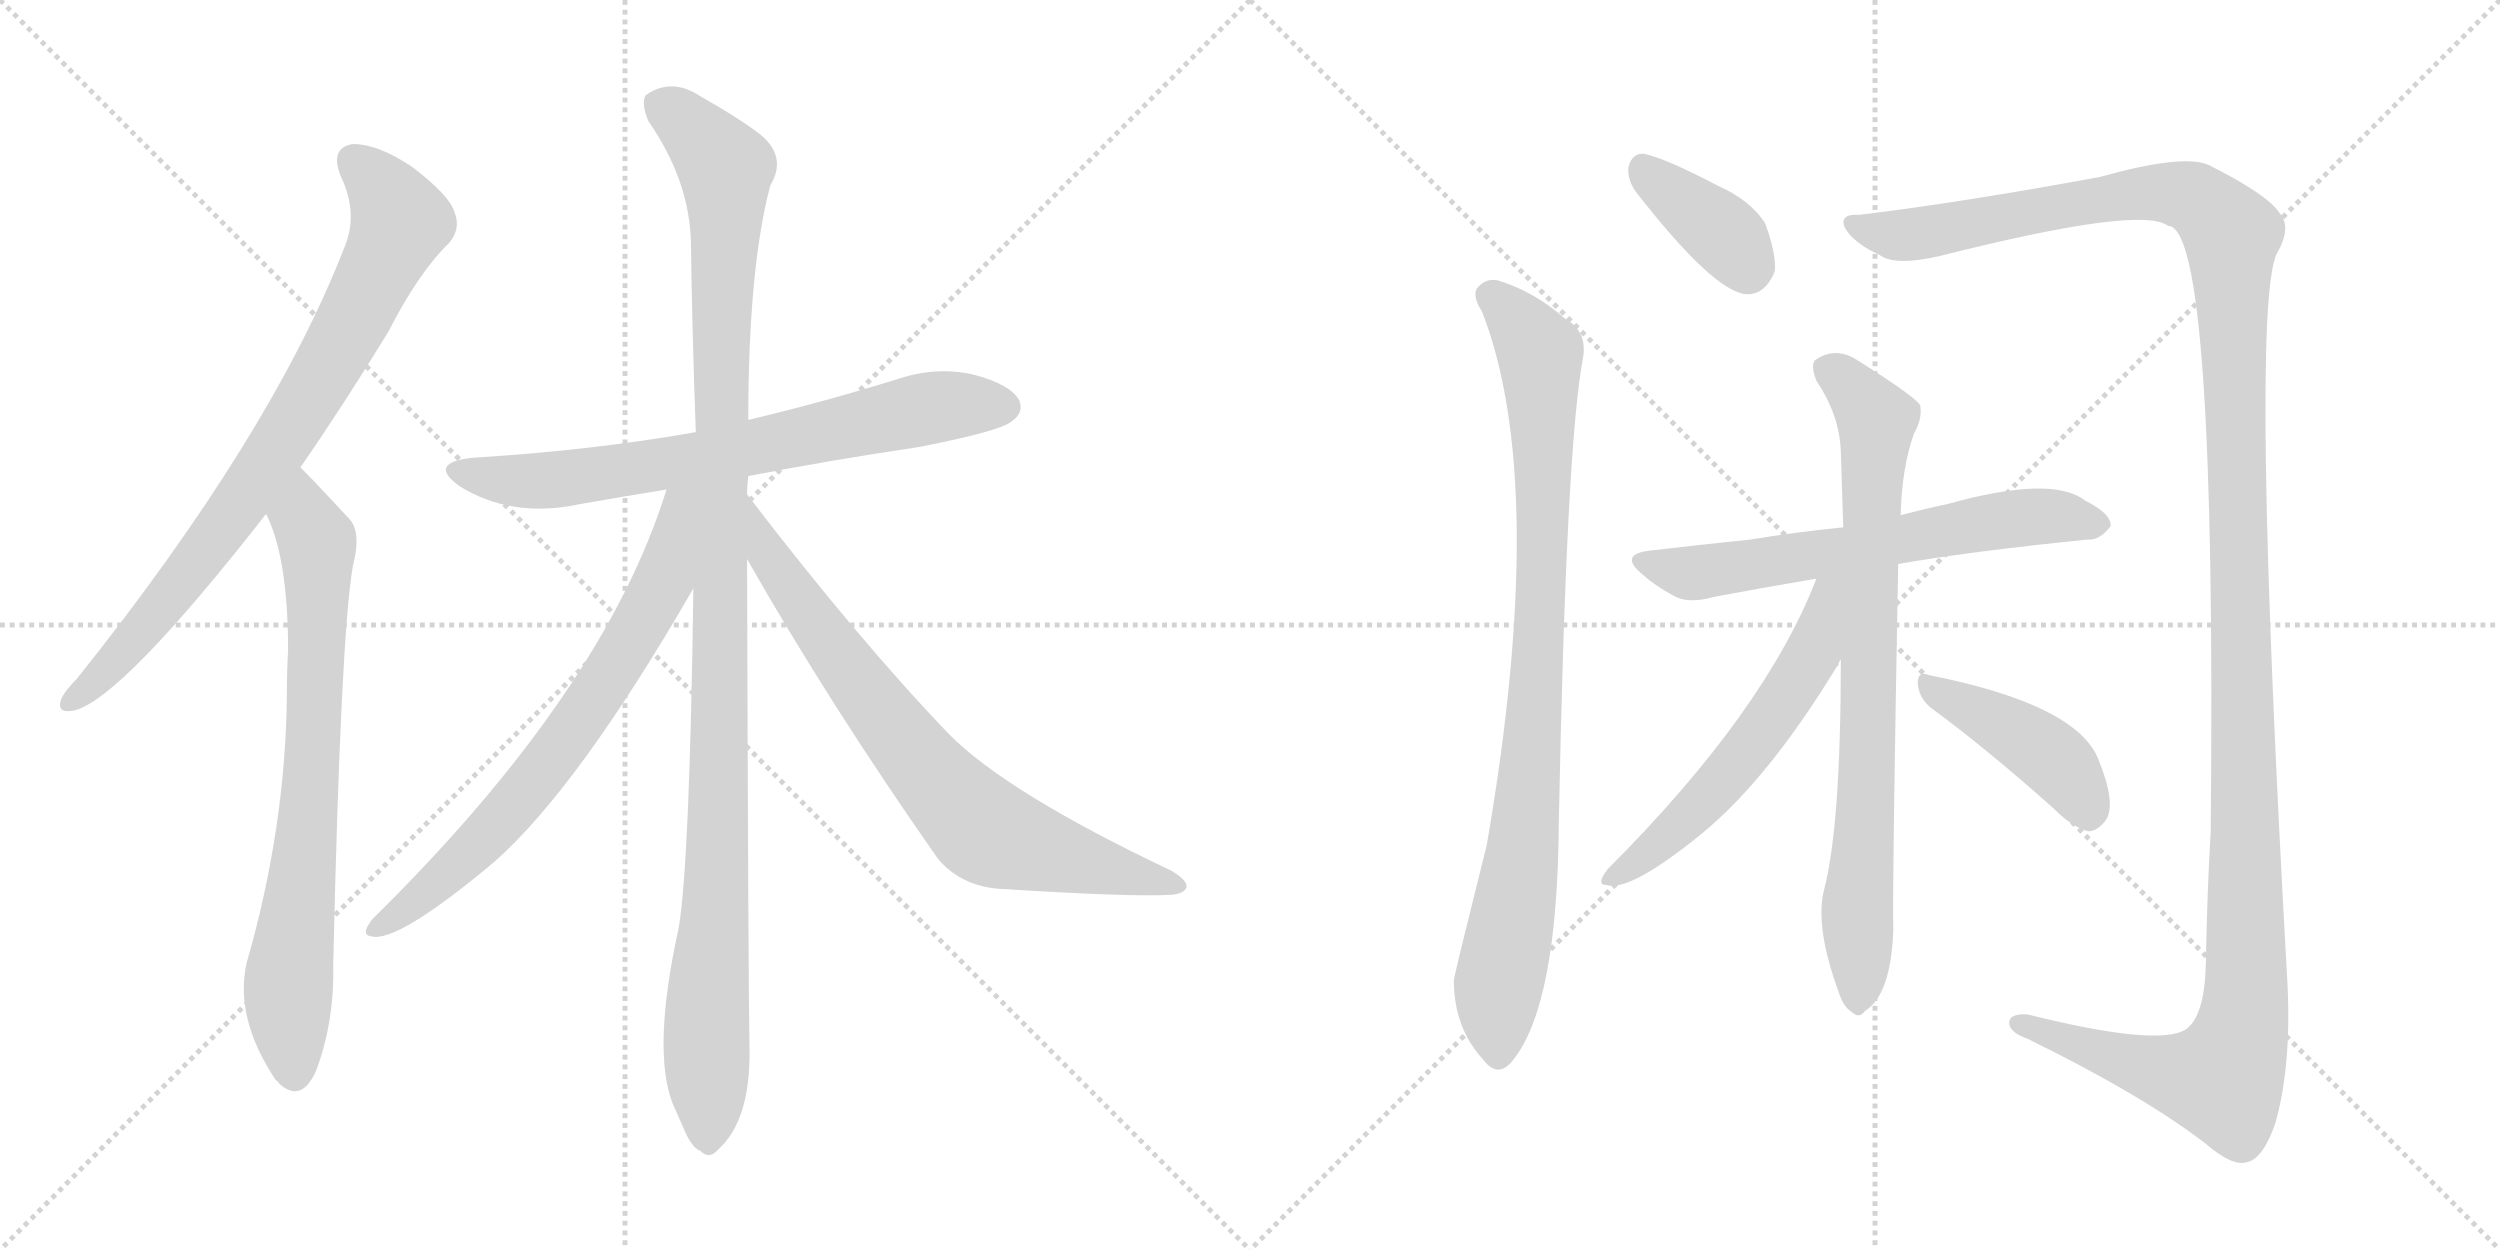 <svg version="1.1" viewBox="0 0 2048 1024" xmlns="http://www.w3.org/2000/svg">
  <g stroke="lightgray" stroke-dasharray="1,1" stroke-width="1" transform="scale(4, 4)">
    <line x1="0" y1="0" x2="256" y2="256"></line>
    <line x1="256" y1="0" x2="0" y2="256"></line>
    <line x1="128" y1="0" x2="128" y2="256"></line>
    <line x1="0" y1="128" x2="256" y2="128"></line>
    <line x1="256" y1="0" x2="512" y2="256"></line>
    <line x1="512" y1="0" x2="256" y2="256"></line>
    <line x1="384" y1="0" x2="384" y2="256"></line>
    <line x1="256" y1="128" x2="512" y2="128"></line>
  </g>
<g transform="scale(1, -1) translate(0, -850)">
   <style type="text/css">
    @keyframes keyframes0 {
      from {
       stroke: black;
       stroke-dashoffset: 794;
       stroke-width: 128;
       }
       72% {
       animation-timing-function: step-end;
       stroke: black;
       stroke-dashoffset: 0;
       stroke-width: 128;
       }
       to {
       stroke: black;
       stroke-width: 1024;
       }
       }
       #make-me-a-hanzi-animation-0 {
         animation: keyframes0 0.896s both;
         animation-delay: 0s;
         animation-timing-function: linear;
       }
    @keyframes keyframes1 {
      from {
       stroke: black;
       stroke-dashoffset: 747;
       stroke-width: 128;
       }
       71% {
       animation-timing-function: step-end;
       stroke: black;
       stroke-dashoffset: 0;
       stroke-width: 128;
       }
       to {
       stroke: black;
       stroke-width: 1024;
       }
       }
       #make-me-a-hanzi-animation-1 {
         animation: keyframes1 0.858s both;
         animation-delay: 0.896s;
         animation-timing-function: linear;
       }
    @keyframes keyframes2 {
      from {
       stroke: black;
       stroke-dashoffset: 707;
       stroke-width: 128;
       }
       70% {
       animation-timing-function: step-end;
       stroke: black;
       stroke-dashoffset: 0;
       stroke-width: 128;
       }
       to {
       stroke: black;
       stroke-width: 1024;
       }
       }
       #make-me-a-hanzi-animation-2 {
         animation: keyframes2 0.825s both;
         animation-delay: 1.754s;
         animation-timing-function: linear;
       }
    @keyframes keyframes3 {
      from {
       stroke: black;
       stroke-dashoffset: 1122;
       stroke-width: 128;
       }
       79% {
       animation-timing-function: step-end;
       stroke: black;
       stroke-dashoffset: 0;
       stroke-width: 128;
       }
       to {
       stroke: black;
       stroke-width: 1024;
       }
       }
       #make-me-a-hanzi-animation-3 {
         animation: keyframes3 1.163s both;
         animation-delay: 2.579s;
         animation-timing-function: linear;
       }
    @keyframes keyframes4 {
      from {
       stroke: black;
       stroke-dashoffset: 706;
       stroke-width: 128;
       }
       70% {
       animation-timing-function: step-end;
       stroke: black;
       stroke-dashoffset: 0;
       stroke-width: 128;
       }
       to {
       stroke: black;
       stroke-width: 1024;
       }
       }
       #make-me-a-hanzi-animation-4 {
         animation: keyframes4 0.825s both;
         animation-delay: 3.743s;
         animation-timing-function: linear;
       }
    @keyframes keyframes5 {
      from {
       stroke: black;
       stroke-dashoffset: 739;
       stroke-width: 128;
       }
       71% {
       animation-timing-function: step-end;
       stroke: black;
       stroke-dashoffset: 0;
       stroke-width: 128;
       }
       to {
       stroke: black;
       stroke-width: 1024;
       }
       }
       #make-me-a-hanzi-animation-5 {
         animation: keyframes5 0.851s both;
         animation-delay: 4.567s;
         animation-timing-function: linear;
       }
    @keyframes keyframes6 {
      from {
       stroke: black;
       stroke-dashoffset: 377;
       stroke-width: 128;
       }
       55% {
       animation-timing-function: step-end;
       stroke: black;
       stroke-dashoffset: 0;
       stroke-width: 128;
       }
       to {
       stroke: black;
       stroke-width: 1024;
       }
       }
       #make-me-a-hanzi-animation-6 {
         animation: keyframes6 0.557s both;
         animation-delay: 5.418s;
         animation-timing-function: linear;
       }
    @keyframes keyframes7 {
      from {
       stroke: black;
       stroke-dashoffset: 896;
       stroke-width: 128;
       }
       74% {
       animation-timing-function: step-end;
       stroke: black;
       stroke-dashoffset: 0;
       stroke-width: 128;
       }
       to {
       stroke: black;
       stroke-width: 1024;
       }
       }
       #make-me-a-hanzi-animation-7 {
         animation: keyframes7 0.979s both;
         animation-delay: 5.975s;
         animation-timing-function: linear;
       }
    @keyframes keyframes8 {
      from {
       stroke: black;
       stroke-dashoffset: 1446;
       stroke-width: 128;
       }
       82% {
       animation-timing-function: step-end;
       stroke: black;
       stroke-dashoffset: 0;
       stroke-width: 128;
       }
       to {
       stroke: black;
       stroke-width: 1024;
       }
       }
       #make-me-a-hanzi-animation-8 {
         animation: keyframes8 1.427s both;
         animation-delay: 6.954s;
         animation-timing-function: linear;
       }
    @keyframes keyframes9 {
      from {
       stroke: black;
       stroke-dashoffset: 633;
       stroke-width: 128;
       }
       67% {
       animation-timing-function: step-end;
       stroke: black;
       stroke-dashoffset: 0;
       stroke-width: 128;
       }
       to {
       stroke: black;
       stroke-width: 1024;
       }
       }
       #make-me-a-hanzi-animation-9 {
         animation: keyframes9 0.765s both;
         animation-delay: 8.381s;
         animation-timing-function: linear;
       }
    @keyframes keyframes10 {
      from {
       stroke: black;
       stroke-dashoffset: 789;
       stroke-width: 128;
       }
       72% {
       animation-timing-function: step-end;
       stroke: black;
       stroke-dashoffset: 0;
       stroke-width: 128;
       }
       to {
       stroke: black;
       stroke-width: 1024;
       }
       }
       #make-me-a-hanzi-animation-10 {
         animation: keyframes10 0.892s both;
         animation-delay: 9.146s;
         animation-timing-function: linear;
       }
    @keyframes keyframes11 {
      from {
       stroke: black;
       stroke-dashoffset: 569;
       stroke-width: 128;
       }
       65% {
       animation-timing-function: step-end;
       stroke: black;
       stroke-dashoffset: 0;
       stroke-width: 128;
       }
       to {
       stroke: black;
       stroke-width: 1024;
       }
       }
       #make-me-a-hanzi-animation-11 {
         animation: keyframes11 0.713s both;
         animation-delay: 10.038s;
         animation-timing-function: linear;
       }
    @keyframes keyframes12 {
      from {
       stroke: black;
       stroke-dashoffset: 428;
       stroke-width: 128;
       }
       58% {
       animation-timing-function: step-end;
       stroke: black;
       stroke-dashoffset: 0;
       stroke-width: 128;
       }
       to {
       stroke: black;
       stroke-width: 1024;
       }
       }
       #make-me-a-hanzi-animation-12 {
         animation: keyframes12 0.598s both;
         animation-delay: 10.751s;
         animation-timing-function: linear;
       }
</style>
<path d="M 246 467 Q 280 516 318 578 Q 343 627 368 651 Q 378 663 372 677 Q 368 690 338 713 Q 310 732 289 732 Q 270 729 279 706 Q 294 675 282 647 Q 222 493 63 294 Q 53 284 50 277 Q 46 265 61 268 Q 100 278 218 429 L 246 467 Z" fill="lightgray"></path> 
<path d="M 218 429 Q 236 393 236 317 Q 235 301 235 281 Q 234 172 202 61 Q 192 16 226 -35 Q 227 -35 229 -38 Q 247 -54 259 -27 Q 274 13 273 60 Q 279 327 289 386 Q 296 413 287 424 Q 248 466 246 467 C 225 488 207 457 218 429 Z" fill="lightgray"></path> 
<path d="M 613 460 Q 680 473 754 484 Q 820 497 829 505 Q 839 512 835 522 Q 828 535 798 543 Q 768 550 737 540 Q 676 521 613 506 L 570 496 Q 485 481 387 475 Q 350 471 376 452 Q 419 425 475 437 Q 509 443 546 449 L 613 460 Z" fill="lightgray"></path> 
<path d="M 612 445 Q 612 452 613 460 L 613 506 Q 613 630 631 698 Q 646 723 620 742 Q 604 754 574 771 Q 550 787 529 772 Q 525 766 531 751 Q 565 702 566 651 Q 567 578 570 496 L 568 368 Q 565 143 556 90 Q 534 -10 551 -54 Q 554 -61 559 -72 Q 566 -90 574 -93 Q 581 -100 588 -92 Q 615 -68 614 -9 Q 613 37 612 392 L 612 445 Z" fill="lightgray"></path> 
<path d="M 546 449 Q 495 284 305 97 Q 295 84 304 83 Q 325 77 405 144 Q 474 205 568 368 C 628 471 556 480 546 449 Z" fill="lightgray"></path> 
<path d="M 612 392 Q 679 274 768 147 Q 786 125 817 122 Q 926 115 960 117 Q 970 118 972 123 Q 973 129 959 137 Q 826 200 778 248 Q 703 326 612 445 C 594 469 597 418 612 392 Z" fill="lightgray"></path> 
<path d="M 1340 693 Q 1403 612 1430 609 Q 1446 608 1454 628 Q 1455 643 1446 667 Q 1434 686 1407 698 Q 1365 720 1347 724 Q 1337 725 1334 713 Q 1333 703 1340 693 Z" fill="lightgray"></path> 
<path d="M 1214 595 Q 1269 454 1218 158 Q 1191 50 1191 47 Q 1191 8 1215 -18 Q 1227 -34 1239 -19 Q 1276 26 1277 177 Q 1283 486 1297 558 Q 1300 579 1282 589 Q 1257 611 1228 620 Q 1218 623 1210 614 Q 1206 607 1214 595 Z" fill="lightgray"></path> 
<path d="M 1523 674 Q 1507 675 1511 664 Q 1518 651 1540 641 Q 1552 632 1588 640 Q 1754 682 1776 665 Q 1816 665 1811 169 Q 1808 117 1807 60 Q 1806 18 1791 7 Q 1769 -8 1661 19 Q 1645 20 1646 11 Q 1647 4 1661 -1 Q 1755 -47 1807 -87 Q 1829 -106 1841 -102 Q 1854 -99 1864 -70 Q 1877 -24 1874 42 Q 1843 594 1865 642 Q 1878 664 1867 676 Q 1857 691 1809 715 Q 1788 724 1720 705 Q 1606 684 1523 674 Z" fill="lightgray"></path> 
<path d="M 1555 388 Q 1612 398 1710 408 Q 1720 407 1729 419 Q 1730 429 1708 440 Q 1681 461 1595 437 Q 1576 433 1557 428 L 1510 418 Q 1470 414 1434 408 Q 1395 404 1352 399 Q 1325 396 1346 379 Q 1356 370 1371 362 Q 1383 355 1404 361 Q 1441 368 1488 376 L 1555 388 Z" fill="lightgray"></path> 
<path d="M 1508 310 Q 1508 172 1494 120 Q 1487 90 1506 38 Q 1510 25 1517 21 Q 1523 15 1528 22 Q 1549 35 1551 88 Q 1550 119 1555 388 L 1557 428 Q 1558 467 1568 495 Q 1575 507 1573 518 Q 1569 525 1523 554 Q 1504 567 1487 555 Q 1483 551 1488 538 Q 1507 510 1508 480 Q 1509 452 1510 418 L 1508 310 Z" fill="lightgray"></path> 
<path d="M 1488 376 Q 1446 267 1317 138 Q 1307 125 1316 125 Q 1335 119 1394 167 Q 1449 212 1506 306 Q 1507 309 1508 310 C 1556 395 1499 404 1488 376 Z" fill="lightgray"></path> 
<path d="M 1582 270 Q 1627 237 1682 188 Q 1698 172 1711 169 Q 1718 169 1725 178 Q 1734 191 1719 228 Q 1701 273 1580 297 Q 1571 301 1571 290 Q 1572 278 1582 270 Z" fill="lightgray"></path> 
      <clipPath id="make-me-a-hanzi-clip-0">
      <path d="M 246 467 Q 280 516 318 578 Q 343 627 368 651 Q 378 663 372 677 Q 368 690 338 713 Q 310 732 289 732 Q 270 729 279 706 Q 294 675 282 647 Q 222 493 63 294 Q 53 284 50 277 Q 46 265 61 268 Q 100 278 218 429 L 246 467 Z" fill="lightgray"></path>
      </clipPath>
      <path clip-path="url(#make-me-a-hanzi-clip-0)" d="M 291 716 L 316 692 L 327 666 L 296 600 L 194 432 L 99 314 L 59 277 " fill="none" id="make-me-a-hanzi-animation-0" stroke-dasharray="666 1332" stroke-linecap="round"></path>

      <clipPath id="make-me-a-hanzi-clip-1">
      <path d="M 218 429 Q 236 393 236 317 Q 235 301 235 281 Q 234 172 202 61 Q 192 16 226 -35 Q 227 -35 229 -38 Q 247 -54 259 -27 Q 274 13 273 60 Q 279 327 289 386 Q 296 413 287 424 Q 248 466 246 467 C 225 488 207 457 218 429 Z" fill="lightgray"></path>
      </clipPath>
      <path clip-path="url(#make-me-a-hanzi-clip-1)" d="M 242 460 L 250 423 L 260 406 L 260 319 L 252 165 L 237 60 L 242 -26 " fill="none" id="make-me-a-hanzi-animation-1" stroke-dasharray="619 1238" stroke-linecap="round"></path>

      <clipPath id="make-me-a-hanzi-clip-2">
      <path d="M 613 460 Q 680 473 754 484 Q 820 497 829 505 Q 839 512 835 522 Q 828 535 798 543 Q 768 550 737 540 Q 676 521 613 506 L 570 496 Q 485 481 387 475 Q 350 471 376 452 Q 419 425 475 437 Q 509 443 546 449 L 613 460 Z" fill="lightgray"></path>
      </clipPath>
      <path clip-path="url(#make-me-a-hanzi-clip-2)" d="M 379 465 L 401 458 L 450 456 L 603 480 L 775 518 L 823 517 " fill="none" id="make-me-a-hanzi-animation-2" stroke-dasharray="579 1158" stroke-linecap="round"></path>

      <clipPath id="make-me-a-hanzi-clip-3">
      <path d="M 612 445 Q 612 452 613 460 L 613 506 Q 613 630 631 698 Q 646 723 620 742 Q 604 754 574 771 Q 550 787 529 772 Q 525 766 531 751 Q 565 702 566 651 Q 567 578 570 496 L 568 368 Q 565 143 556 90 Q 534 -10 551 -54 Q 554 -61 559 -72 Q 566 -90 574 -93 Q 581 -100 588 -92 Q 615 -68 614 -9 Q 613 37 612 392 L 612 445 Z" fill="lightgray"></path>
      </clipPath>
      <path clip-path="url(#make-me-a-hanzi-clip-3)" d="M 541 766 L 587 723 L 595 701 L 589 174 L 578 -3 L 580 -78 " fill="none" id="make-me-a-hanzi-animation-3" stroke-dasharray="994 1988" stroke-linecap="round"></path>

      <clipPath id="make-me-a-hanzi-clip-4">
      <path d="M 546 449 Q 495 284 305 97 Q 295 84 304 83 Q 325 77 405 144 Q 474 205 568 368 C 628 471 556 480 546 449 Z" fill="lightgray"></path>
      </clipPath>
      <path clip-path="url(#make-me-a-hanzi-clip-4)" d="M 564 446 L 556 438 L 542 370 L 467 249 L 385 150 L 307 90 " fill="none" id="make-me-a-hanzi-animation-4" stroke-dasharray="578 1156" stroke-linecap="round"></path>

      <clipPath id="make-me-a-hanzi-clip-5">
      <path d="M 612 392 Q 679 274 768 147 Q 786 125 817 122 Q 926 115 960 117 Q 970 118 972 123 Q 973 129 959 137 Q 826 200 778 248 Q 703 326 612 445 C 594 469 597 418 612 392 Z" fill="lightgray"></path>
      </clipPath>
      <path clip-path="url(#make-me-a-hanzi-clip-5)" d="M 617 425 L 630 394 L 681 321 L 744 237 L 803 173 L 853 153 L 964 124 " fill="none" id="make-me-a-hanzi-animation-5" stroke-dasharray="611 1222" stroke-linecap="round"></path>

      <clipPath id="make-me-a-hanzi-clip-6">
      <path d="M 1340 693 Q 1403 612 1430 609 Q 1446 608 1454 628 Q 1455 643 1446 667 Q 1434 686 1407 698 Q 1365 720 1347 724 Q 1337 725 1334 713 Q 1333 703 1340 693 Z" fill="lightgray"></path>
      </clipPath>
      <path clip-path="url(#make-me-a-hanzi-clip-6)" d="M 1346 712 L 1413 657 L 1432 629 " fill="none" id="make-me-a-hanzi-animation-6" stroke-dasharray="249 498" stroke-linecap="round"></path>

      <clipPath id="make-me-a-hanzi-clip-7">
      <path d="M 1214 595 Q 1269 454 1218 158 Q 1191 50 1191 47 Q 1191 8 1215 -18 Q 1227 -34 1239 -19 Q 1276 26 1277 177 Q 1283 486 1297 558 Q 1300 579 1282 589 Q 1257 611 1228 620 Q 1218 623 1210 614 Q 1206 607 1214 595 Z" fill="lightgray"></path>
      </clipPath>
      <path clip-path="url(#make-me-a-hanzi-clip-7)" d="M 1220 609 L 1262 560 L 1264 504 L 1256 239 L 1247 145 L 1227 42 L 1227 -13 " fill="none" id="make-me-a-hanzi-animation-7" stroke-dasharray="768 1536" stroke-linecap="round"></path>

      <clipPath id="make-me-a-hanzi-clip-8">
      <path d="M 1523 674 Q 1507 675 1511 664 Q 1518 651 1540 641 Q 1552 632 1588 640 Q 1754 682 1776 665 Q 1816 665 1811 169 Q 1808 117 1807 60 Q 1806 18 1791 7 Q 1769 -8 1661 19 Q 1645 20 1646 11 Q 1647 4 1661 -1 Q 1755 -47 1807 -87 Q 1829 -106 1841 -102 Q 1854 -99 1864 -70 Q 1877 -24 1874 42 Q 1843 594 1865 642 Q 1878 664 1867 676 Q 1857 691 1809 715 Q 1788 724 1720 705 Q 1606 684 1523 674 Z" fill="lightgray"></path>
      </clipPath>
      <path clip-path="url(#make-me-a-hanzi-clip-8)" d="M 1521 665 L 1564 657 L 1774 692 L 1805 683 L 1828 655 L 1841 164 L 1836 4 L 1820 -34 L 1805 -34 L 1757 -24 L 1654 11 " fill="none" id="make-me-a-hanzi-animation-8" stroke-dasharray="1318 2636" stroke-linecap="round"></path>

      <clipPath id="make-me-a-hanzi-clip-9">
      <path d="M 1555 388 Q 1612 398 1710 408 Q 1720 407 1729 419 Q 1730 429 1708 440 Q 1681 461 1595 437 Q 1576 433 1557 428 L 1510 418 Q 1470 414 1434 408 Q 1395 404 1352 399 Q 1325 396 1346 379 Q 1356 370 1371 362 Q 1383 355 1404 361 Q 1441 368 1488 376 L 1555 388 Z" fill="lightgray"></path>
      </clipPath>
      <path clip-path="url(#make-me-a-hanzi-clip-9)" d="M 1347 390 L 1383 380 L 1660 426 L 1719 421 " fill="none" id="make-me-a-hanzi-animation-9" stroke-dasharray="505 1010" stroke-linecap="round"></path>

      <clipPath id="make-me-a-hanzi-clip-10">
      <path d="M 1508 310 Q 1508 172 1494 120 Q 1487 90 1506 38 Q 1510 25 1517 21 Q 1523 15 1528 22 Q 1549 35 1551 88 Q 1550 119 1555 388 L 1557 428 Q 1558 467 1568 495 Q 1575 507 1573 518 Q 1569 525 1523 554 Q 1504 567 1487 555 Q 1483 551 1488 538 Q 1507 510 1508 480 Q 1509 452 1510 418 L 1508 310 Z" fill="lightgray"></path>
      </clipPath>
      <path clip-path="url(#make-me-a-hanzi-clip-10)" d="M 1497 549 L 1537 506 L 1522 32 " fill="none" id="make-me-a-hanzi-animation-10" stroke-dasharray="661 1322" stroke-linecap="round"></path>

      <clipPath id="make-me-a-hanzi-clip-11">
      <path d="M 1488 376 Q 1446 267 1317 138 Q 1307 125 1316 125 Q 1335 119 1394 167 Q 1449 212 1506 306 Q 1507 309 1508 310 C 1556 395 1499 404 1488 376 Z" fill="lightgray"></path>
      </clipPath>
      <path clip-path="url(#make-me-a-hanzi-clip-11)" d="M 1505 373 L 1496 365 L 1483 310 L 1438 243 L 1375 173 L 1320 131 " fill="none" id="make-me-a-hanzi-animation-11" stroke-dasharray="441 882" stroke-linecap="round"></path>

      <clipPath id="make-me-a-hanzi-clip-12">
      <path d="M 1582 270 Q 1627 237 1682 188 Q 1698 172 1711 169 Q 1718 169 1725 178 Q 1734 191 1719 228 Q 1701 273 1580 297 Q 1571 301 1571 290 Q 1572 278 1582 270 Z" fill="lightgray"></path>
      </clipPath>
      <path clip-path="url(#make-me-a-hanzi-clip-12)" d="M 1581 287 L 1677 233 L 1697 211 L 1711 182 " fill="none" id="make-me-a-hanzi-animation-12" stroke-dasharray="300 600" stroke-linecap="round"></path>

</g>
</svg>
